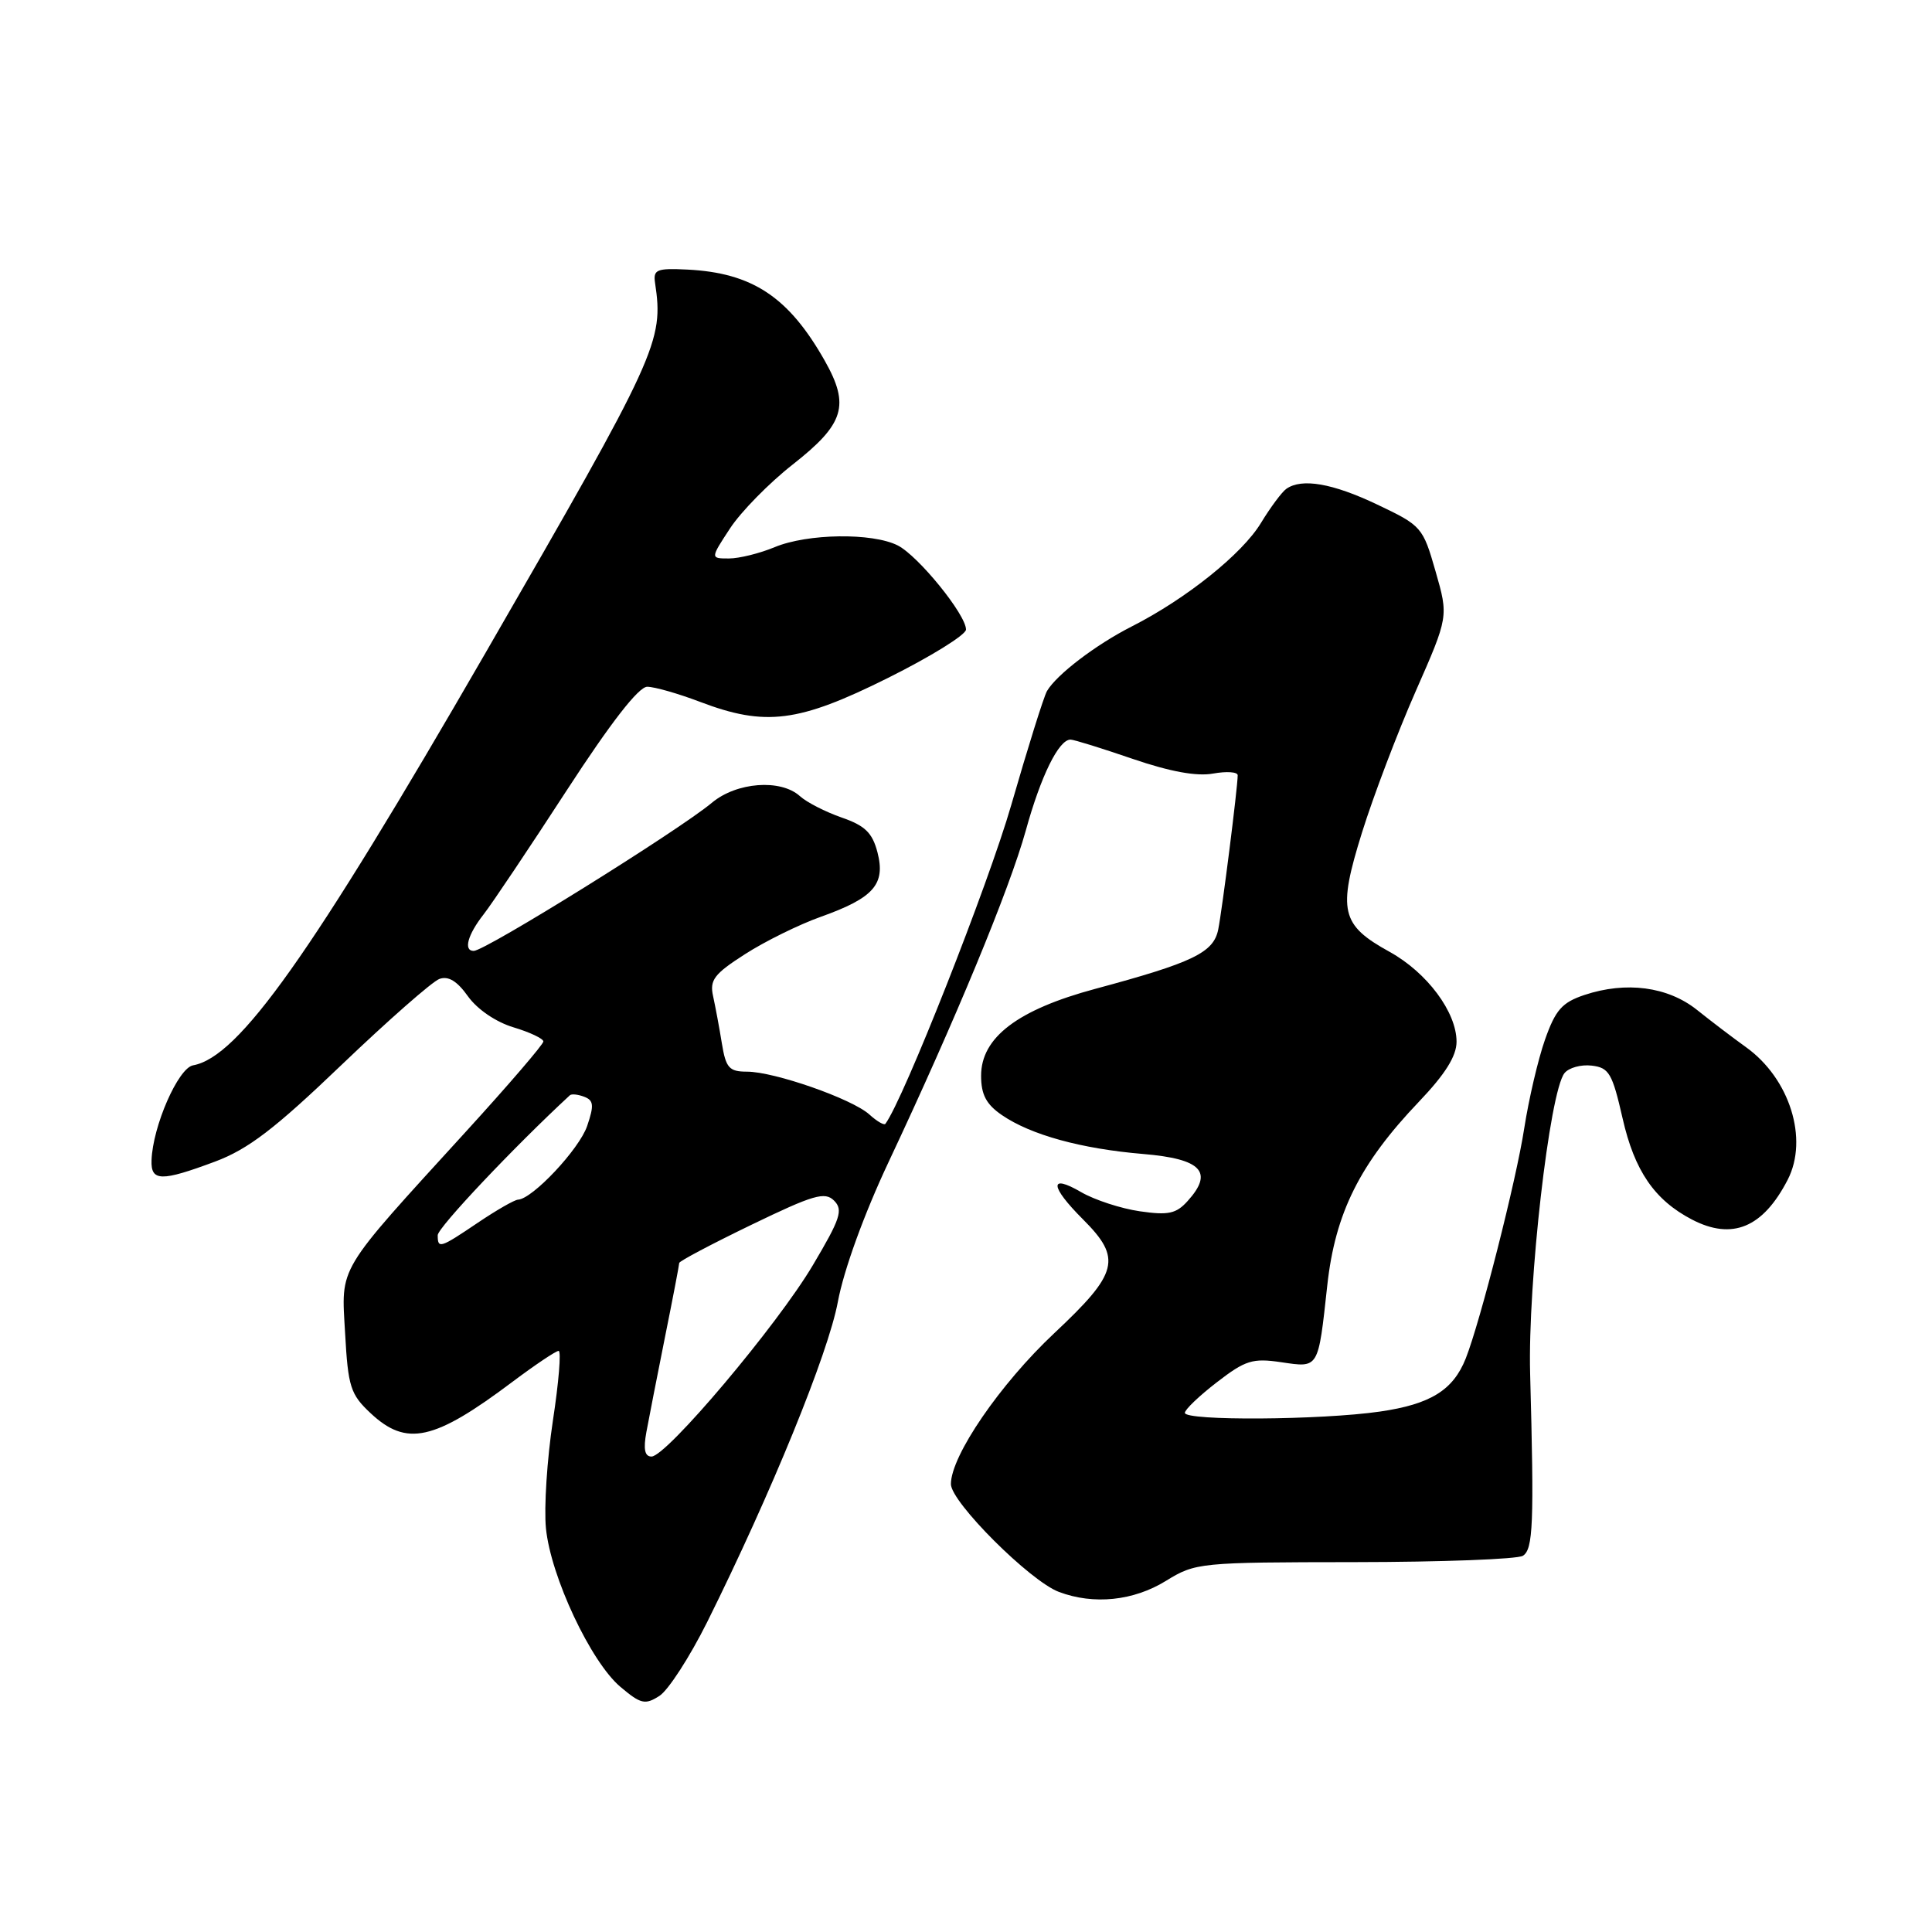 <?xml version="1.0" encoding="UTF-8" standalone="no"?>
<!DOCTYPE svg PUBLIC "-//W3C//DTD SVG 1.1//EN" "http://www.w3.org/Graphics/SVG/1.1/DTD/svg11.dtd" >
<svg xmlns="http://www.w3.org/2000/svg" xmlns:xlink="http://www.w3.org/1999/xlink" version="1.1" viewBox="0 0 256 256">
 <g >
 <path fill="currentColor"
d=" M 93.70 214.94 C 102.19 197.86 109.75 179.34 111.02 172.50 C 111.80 168.30 114.48 160.91 117.73 154.00 C 126.59 135.17 133.75 117.86 135.92 110.06 C 137.92 102.81 140.29 98.00 141.85 98.00 C 142.29 98.00 145.99 99.15 150.07 100.55 C 155.04 102.25 158.58 102.90 160.75 102.50 C 162.54 102.18 164.00 102.28 164.00 102.73 C 164.00 104.33 161.95 120.54 161.42 123.17 C 160.80 126.23 158.09 127.54 145.12 131.03 C 134.83 133.80 130.00 137.48 130.00 142.54 C 130.00 145.04 130.68 146.33 132.75 147.75 C 136.58 150.38 143.27 152.22 151.49 152.91 C 159.22 153.56 160.85 155.30 157.36 159.15 C 155.85 160.83 154.80 161.05 151.02 160.50 C 148.54 160.14 145.04 159.00 143.25 157.96 C 138.99 155.48 139.11 157.18 143.50 161.57 C 148.69 166.76 148.21 168.67 139.70 176.65 C 132.52 183.39 126.00 192.90 126.00 196.65 C 126.00 199.03 136.50 209.52 140.32 210.94 C 144.92 212.67 150.19 212.13 154.50 209.47 C 158.41 207.06 158.95 207.01 179.50 206.99 C 191.05 206.98 201.08 206.60 201.79 206.15 C 203.15 205.29 203.29 201.93 202.75 182.00 C 202.43 170.01 205.32 144.71 207.30 142.20 C 207.87 141.48 209.49 141.03 210.91 141.20 C 213.21 141.47 213.64 142.22 215.00 148.18 C 216.58 155.15 219.23 159.01 224.20 161.60 C 229.54 164.37 233.60 162.68 236.88 156.32 C 239.66 150.91 237.15 142.92 231.36 138.76 C 229.63 137.52 226.70 135.29 224.84 133.80 C 220.97 130.73 215.47 130.00 209.94 131.84 C 206.98 132.83 206.11 133.82 204.72 137.76 C 203.80 140.37 202.57 145.65 201.97 149.50 C 200.91 156.41 196.14 175.14 194.22 180.00 C 192.55 184.21 189.54 186.07 182.85 187.04 C 175.05 188.17 157.00 188.29 157.00 187.21 C 157.00 186.78 158.91 184.95 161.25 183.15 C 165.02 180.24 165.98 179.94 169.76 180.50 C 174.79 181.24 174.65 181.46 175.87 170.33 C 176.92 160.73 180.17 154.21 188.01 145.99 C 191.50 142.33 193.00 139.94 193.00 138.03 C 193.00 134.11 189.10 128.88 184.14 126.13 C 177.66 122.56 177.23 120.71 180.47 110.32 C 181.98 105.48 185.18 97.06 187.58 91.61 C 191.94 81.70 191.94 81.70 190.22 75.71 C 188.54 69.84 188.37 69.65 182.50 66.86 C 176.58 64.04 172.50 63.33 170.45 64.77 C 169.87 65.17 168.35 67.21 167.08 69.30 C 164.59 73.41 157.16 79.35 149.98 83.00 C 145.21 85.42 140.00 89.39 138.73 91.57 C 138.31 92.29 136.18 99.10 133.99 106.69 C 130.97 117.18 119.70 145.74 117.32 148.91 C 117.15 149.14 116.19 148.58 115.19 147.67 C 112.90 145.60 102.60 142.00 98.98 142.00 C 96.62 142.00 96.18 141.51 95.65 138.25 C 95.32 136.19 94.79 133.38 94.49 132.00 C 94.01 129.86 94.63 129.05 98.72 126.43 C 101.35 124.74 105.88 122.50 108.79 121.47 C 115.78 118.97 117.36 117.17 116.27 112.94 C 115.59 110.34 114.62 109.40 111.53 108.33 C 109.38 107.58 106.89 106.31 105.99 105.49 C 103.44 103.19 97.60 103.63 94.33 106.37 C 89.91 110.06 64.30 126.00 62.77 126.00 C 61.38 126.00 61.96 123.87 64.08 121.16 C 65.22 119.70 70.17 112.31 75.08 104.75 C 80.93 95.75 84.62 91.00 85.76 91.00 C 86.72 91.00 89.87 91.90 92.76 93.00 C 101.42 96.29 105.80 95.74 117.64 89.84 C 123.34 87.00 128.00 84.11 128.00 83.42 C 128.00 81.44 121.67 73.65 118.95 72.27 C 115.58 70.57 107.00 70.69 102.65 72.50 C 100.68 73.32 97.95 74.00 96.59 74.00 C 94.12 74.00 94.12 74.00 96.73 70.02 C 98.16 67.83 101.90 64.01 105.04 61.55 C 111.89 56.17 112.64 53.73 109.28 47.79 C 104.50 39.34 99.68 36.15 91.07 35.72 C 87.01 35.52 86.53 35.72 86.80 37.50 C 87.96 45.25 87.19 46.92 64.34 86.50 C 41.14 126.68 31.64 140.07 25.59 141.16 C 23.61 141.51 20.23 149.24 20.08 153.75 C 19.98 156.56 21.36 156.58 28.49 153.92 C 32.89 152.27 36.40 149.59 45.27 141.09 C 51.45 135.18 57.27 130.07 58.21 129.72 C 59.40 129.28 60.57 129.99 62.01 132.02 C 63.25 133.75 65.72 135.43 68.05 136.13 C 70.22 136.78 72.00 137.63 72.00 138.00 C 72.00 138.38 67.39 143.75 61.75 149.93 C 44.45 168.90 45.22 167.61 45.73 176.69 C 46.12 183.76 46.44 184.76 49.10 187.25 C 53.87 191.72 57.50 190.92 67.93 183.08 C 70.92 180.84 73.66 179.00 74.02 179.00 C 74.38 179.00 74.04 183.16 73.26 188.25 C 72.49 193.34 72.07 199.75 72.34 202.50 C 72.97 208.90 78.29 220.22 82.21 223.52 C 84.91 225.80 85.48 225.93 87.37 224.72 C 88.54 223.98 91.39 219.57 93.70 214.94 Z  M 85.65 189.75 C 85.98 187.96 87.09 182.29 88.12 177.14 C 89.16 171.99 90.00 167.58 90.00 167.35 C 90.00 167.11 94.30 164.84 99.55 162.30 C 107.80 158.31 109.30 157.87 110.52 159.09 C 111.75 160.32 111.36 161.49 107.71 167.64 C 103.01 175.58 88.31 193.00 86.33 193.00 C 85.43 193.00 85.23 192.03 85.65 189.75 Z  M 58.00 163.67 C 58.00 162.67 68.14 151.94 75.51 145.13 C 75.73 144.92 76.59 145.01 77.42 145.33 C 78.67 145.81 78.73 146.47 77.80 149.20 C 76.75 152.28 70.56 158.86 68.65 158.96 C 68.17 158.98 65.79 160.35 63.34 162.00 C 58.29 165.41 58.00 165.50 58.00 163.67 Z "/>
</g>
</svg>